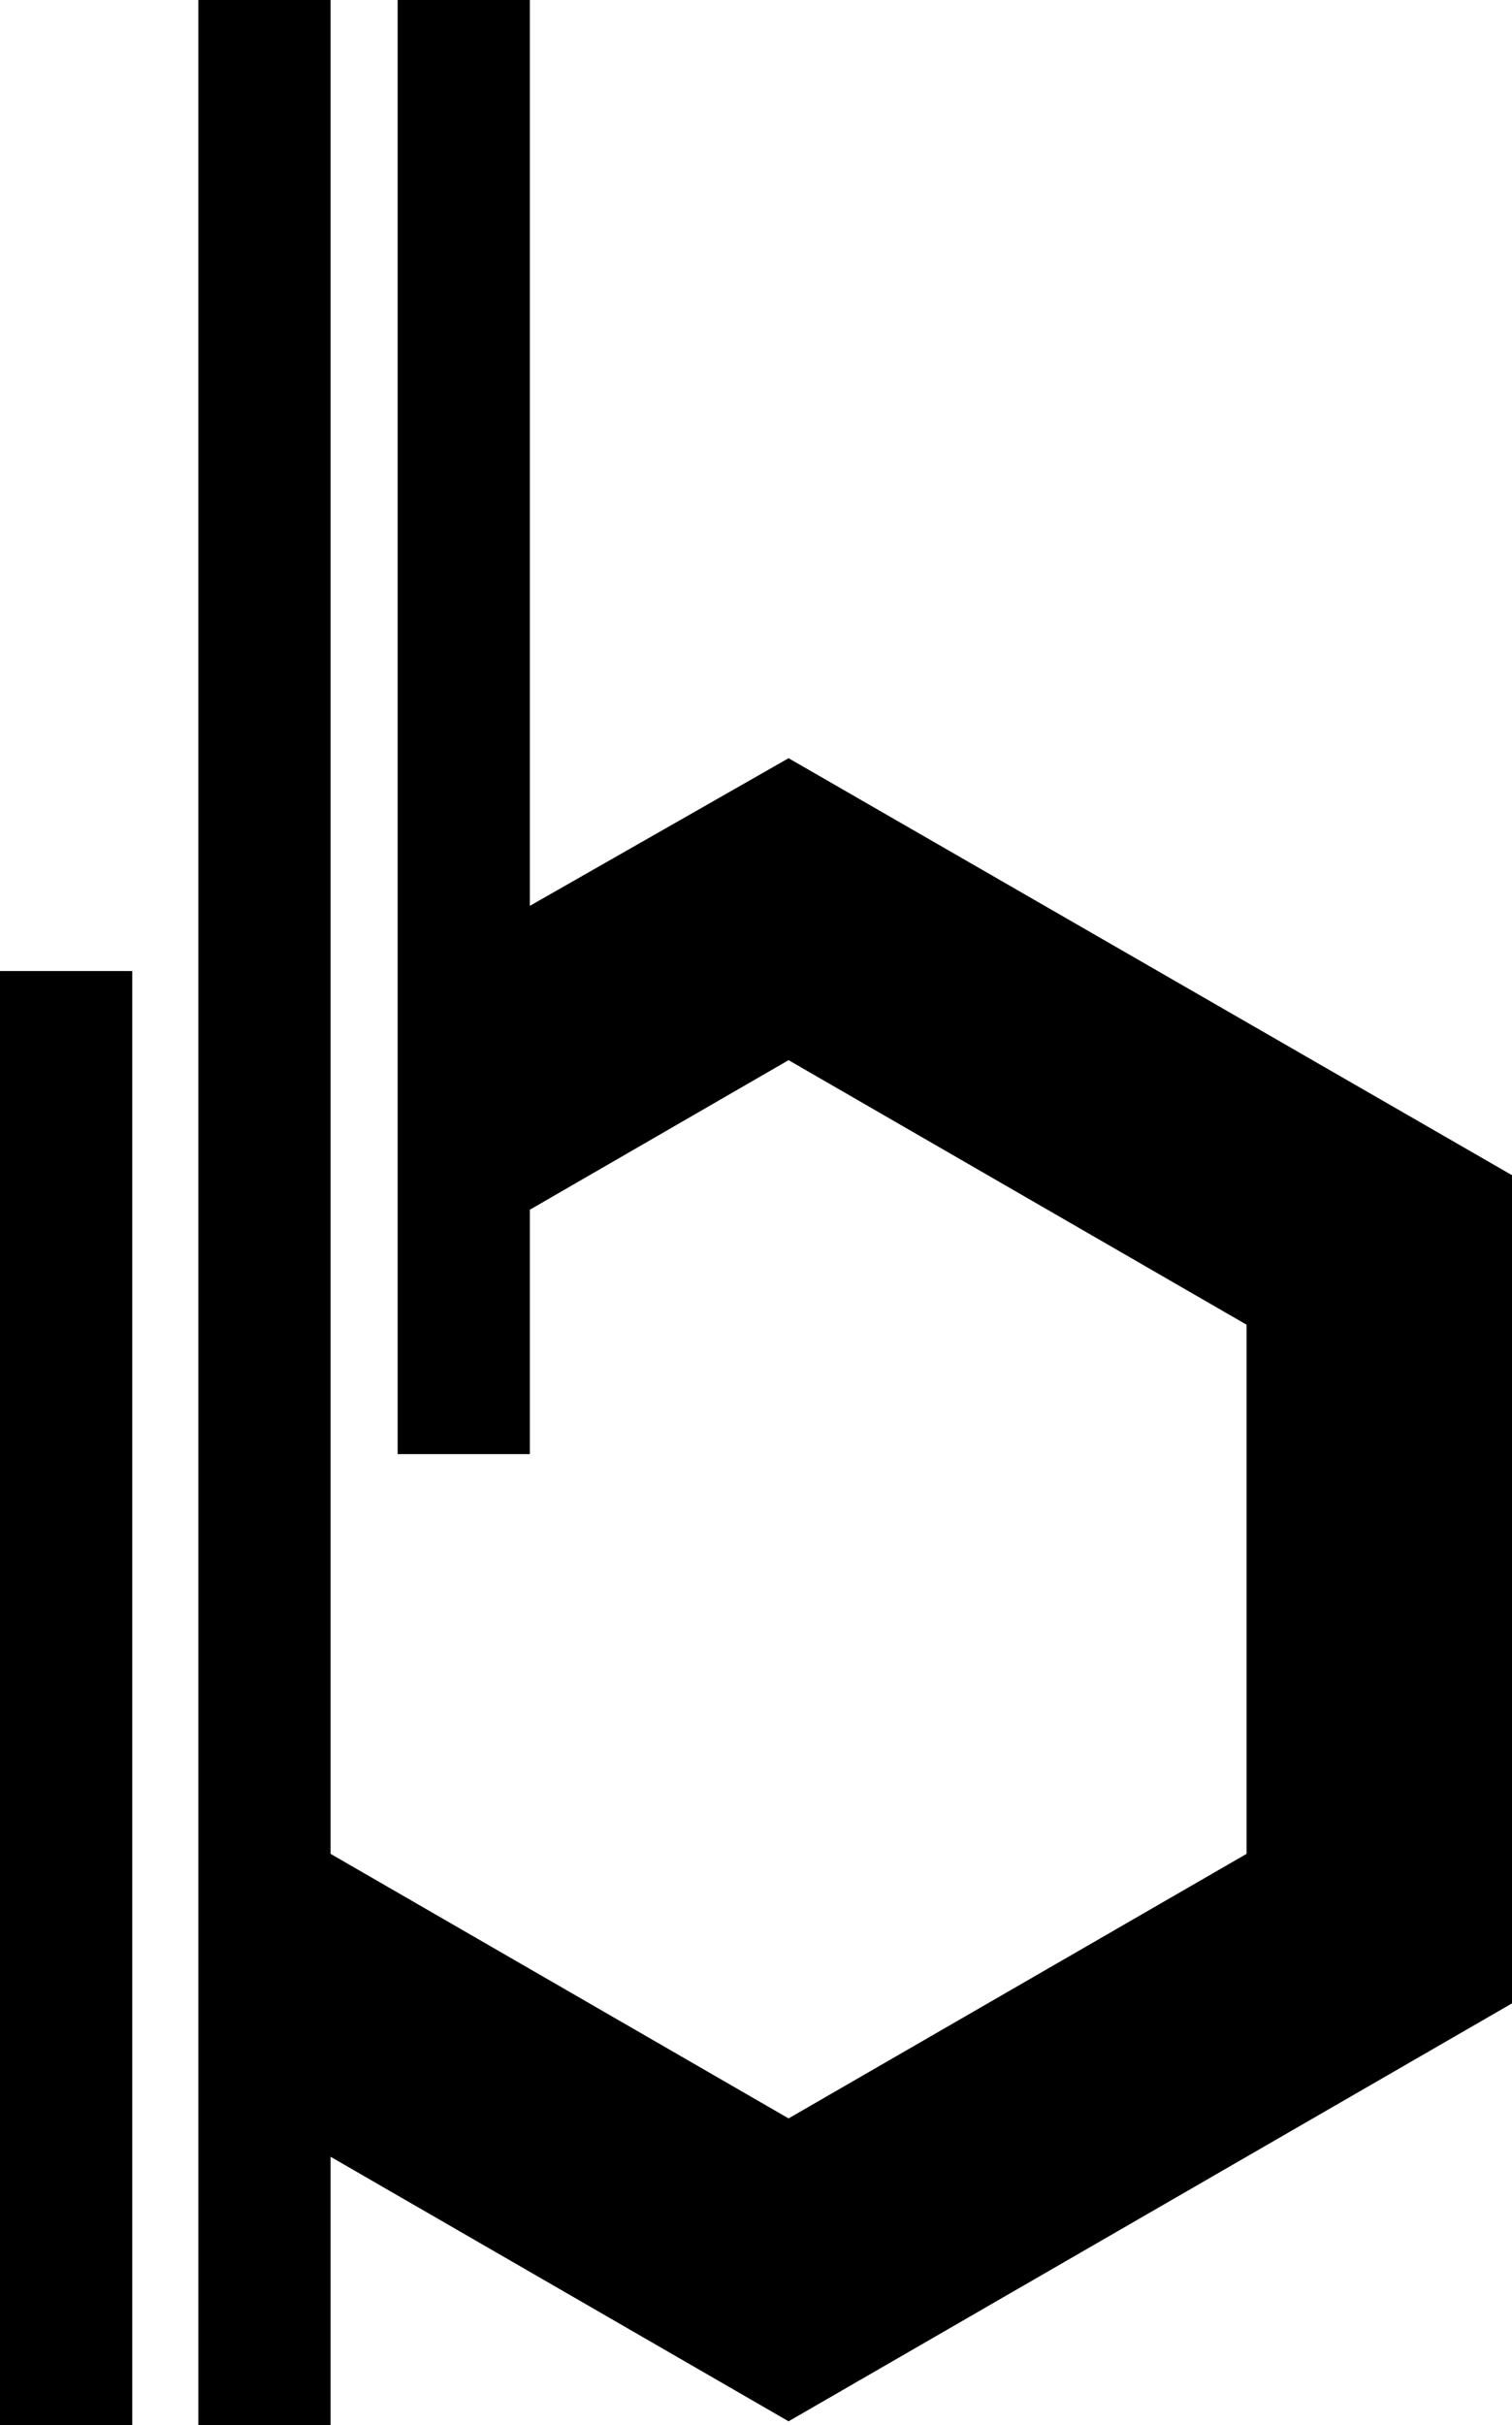 <svg id="레이어_1" data-name="레이어 1" xmlns="http://www.w3.org/2000/svg" viewBox="0 0 15.78 25.3"><polygon points="8.23 7.91 5.53 9.45 5.53 0 4.15 0 4.15 15.17 5.53 15.17 5.53 12.62 8.23 11.06 13.01 13.82 13.01 19.34 8.23 22.1 3.45 19.34 3.45 0 2.07 0 2.07 25.3 3.45 25.3 3.45 22.5 8.23 25.26 15.78 20.9 15.78 12.26 8.23 7.91"/><rect y="10.13" width="1.38" height="15.17"/></svg>